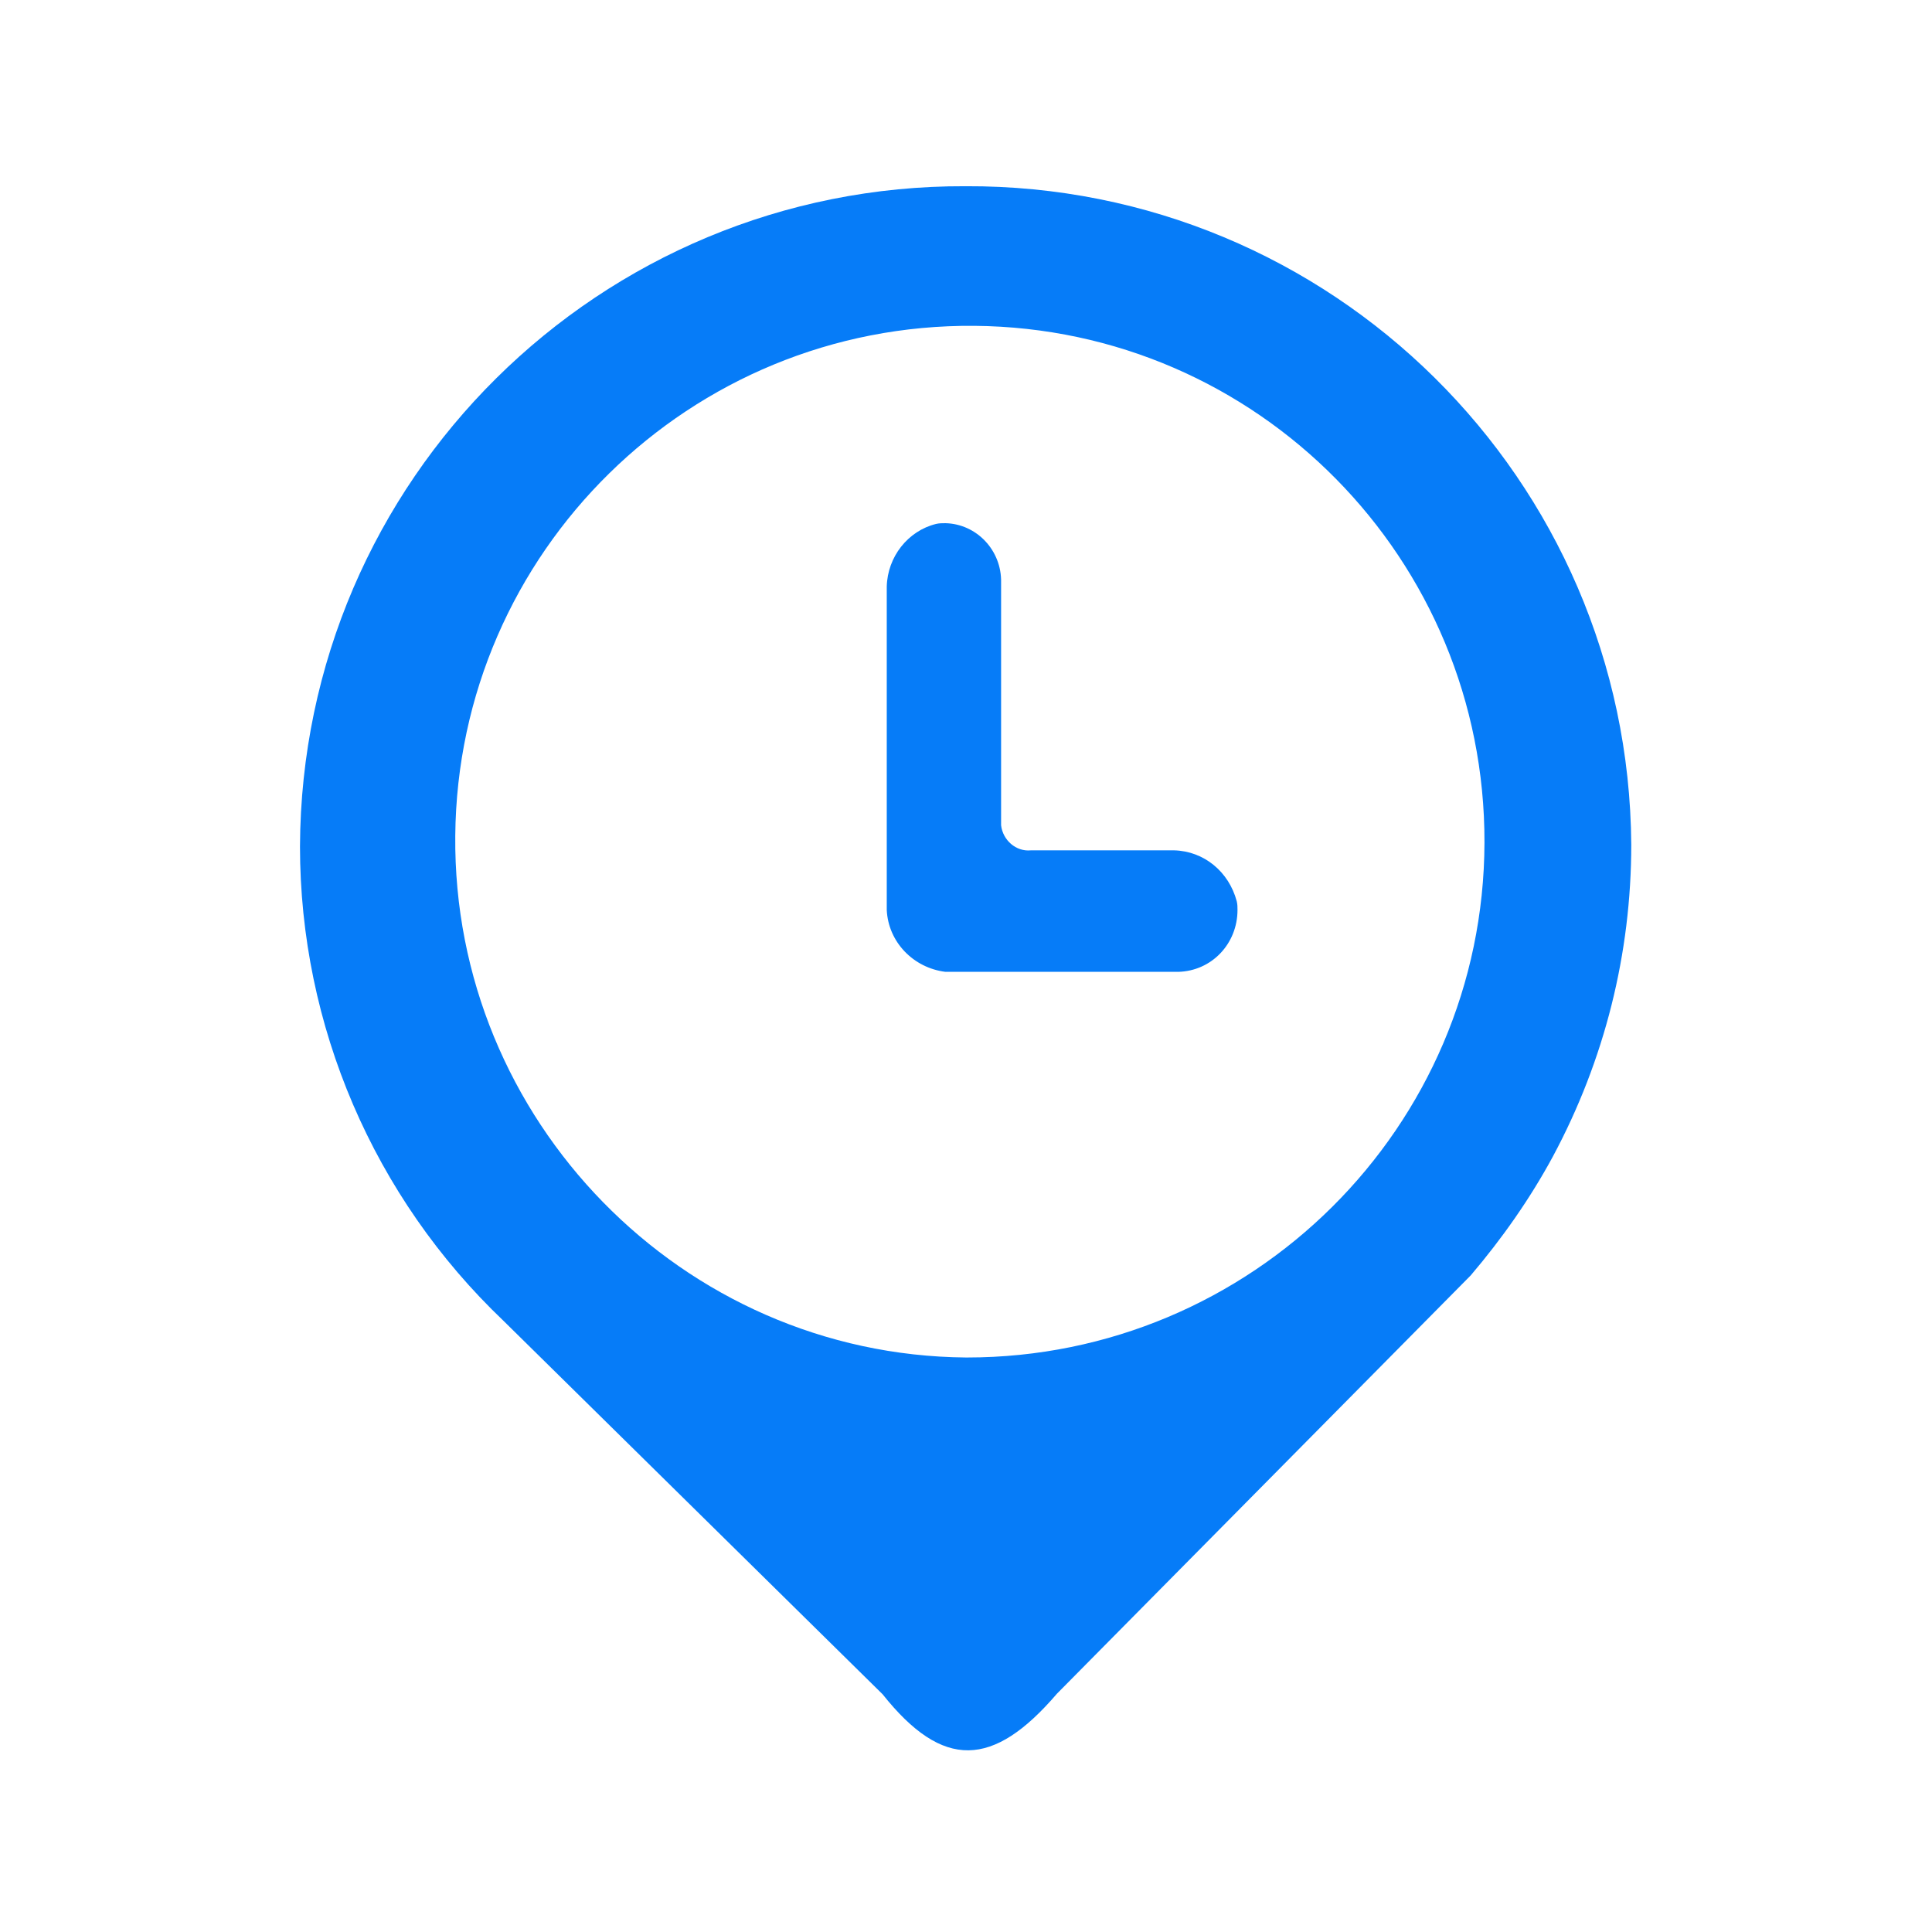 <?xml version="1.0" standalone="no"?><!DOCTYPE svg PUBLIC "-//W3C//DTD SVG 1.1//EN" "http://www.w3.org/Graphics/SVG/1.1/DTD/svg11.dtd"><svg t="1584015788802" class="icon" viewBox="0 0 1024 1024" version="1.1" xmlns="http://www.w3.org/2000/svg" p-id="1927" xmlns:xlink="http://www.w3.org/1999/xlink" width="128" height="128"><defs><style type="text/css"></style></defs><path d="M511.8 98.7C318 97.9 159.8 254.3 159 448.6c0 95 39 185.9 107.9 251.5L467.8 898c32 40.2 58.6 39.1 92.4-0.3L779.5 676c16.6-19.5 31.5-40.7 43.6-63.1 27.4-51.1 41.5-107.5 41.5-165.2-1.3-193.8-159-349.8-352.8-349z m0.7 620.8h-0.5c-150.6-1.3-272.1-126-270.7-276.5 1.3-150.6 124.6-271.6 275.2-270.3 150.1 1.3 270.7 123.7 270.3 273.9-0.4 150.9-123.3 272.9-274.3 272.9z" fill="#067CF8" p-id="1928"></path><path d="M622.3 450.7h-75.9c-7.9 0.8-14.9-5.4-15.8-13.3V308.8c0.4-17-12.9-31.1-29.5-31.5-1.7 0-3.3 0-5 0.4-14.9 3.7-25.7 17.4-26.1 33.2v171.4c0.8 17 14.1 30.7 31.1 32.8h123.3c17.8-0.4 31.5-14.9 31.5-32.8 0-1.7 0-2.9-0.4-4.6-4.2-15.8-17.5-26.6-33.2-27z" fill="#067CF8" p-id="1929"></path></svg>